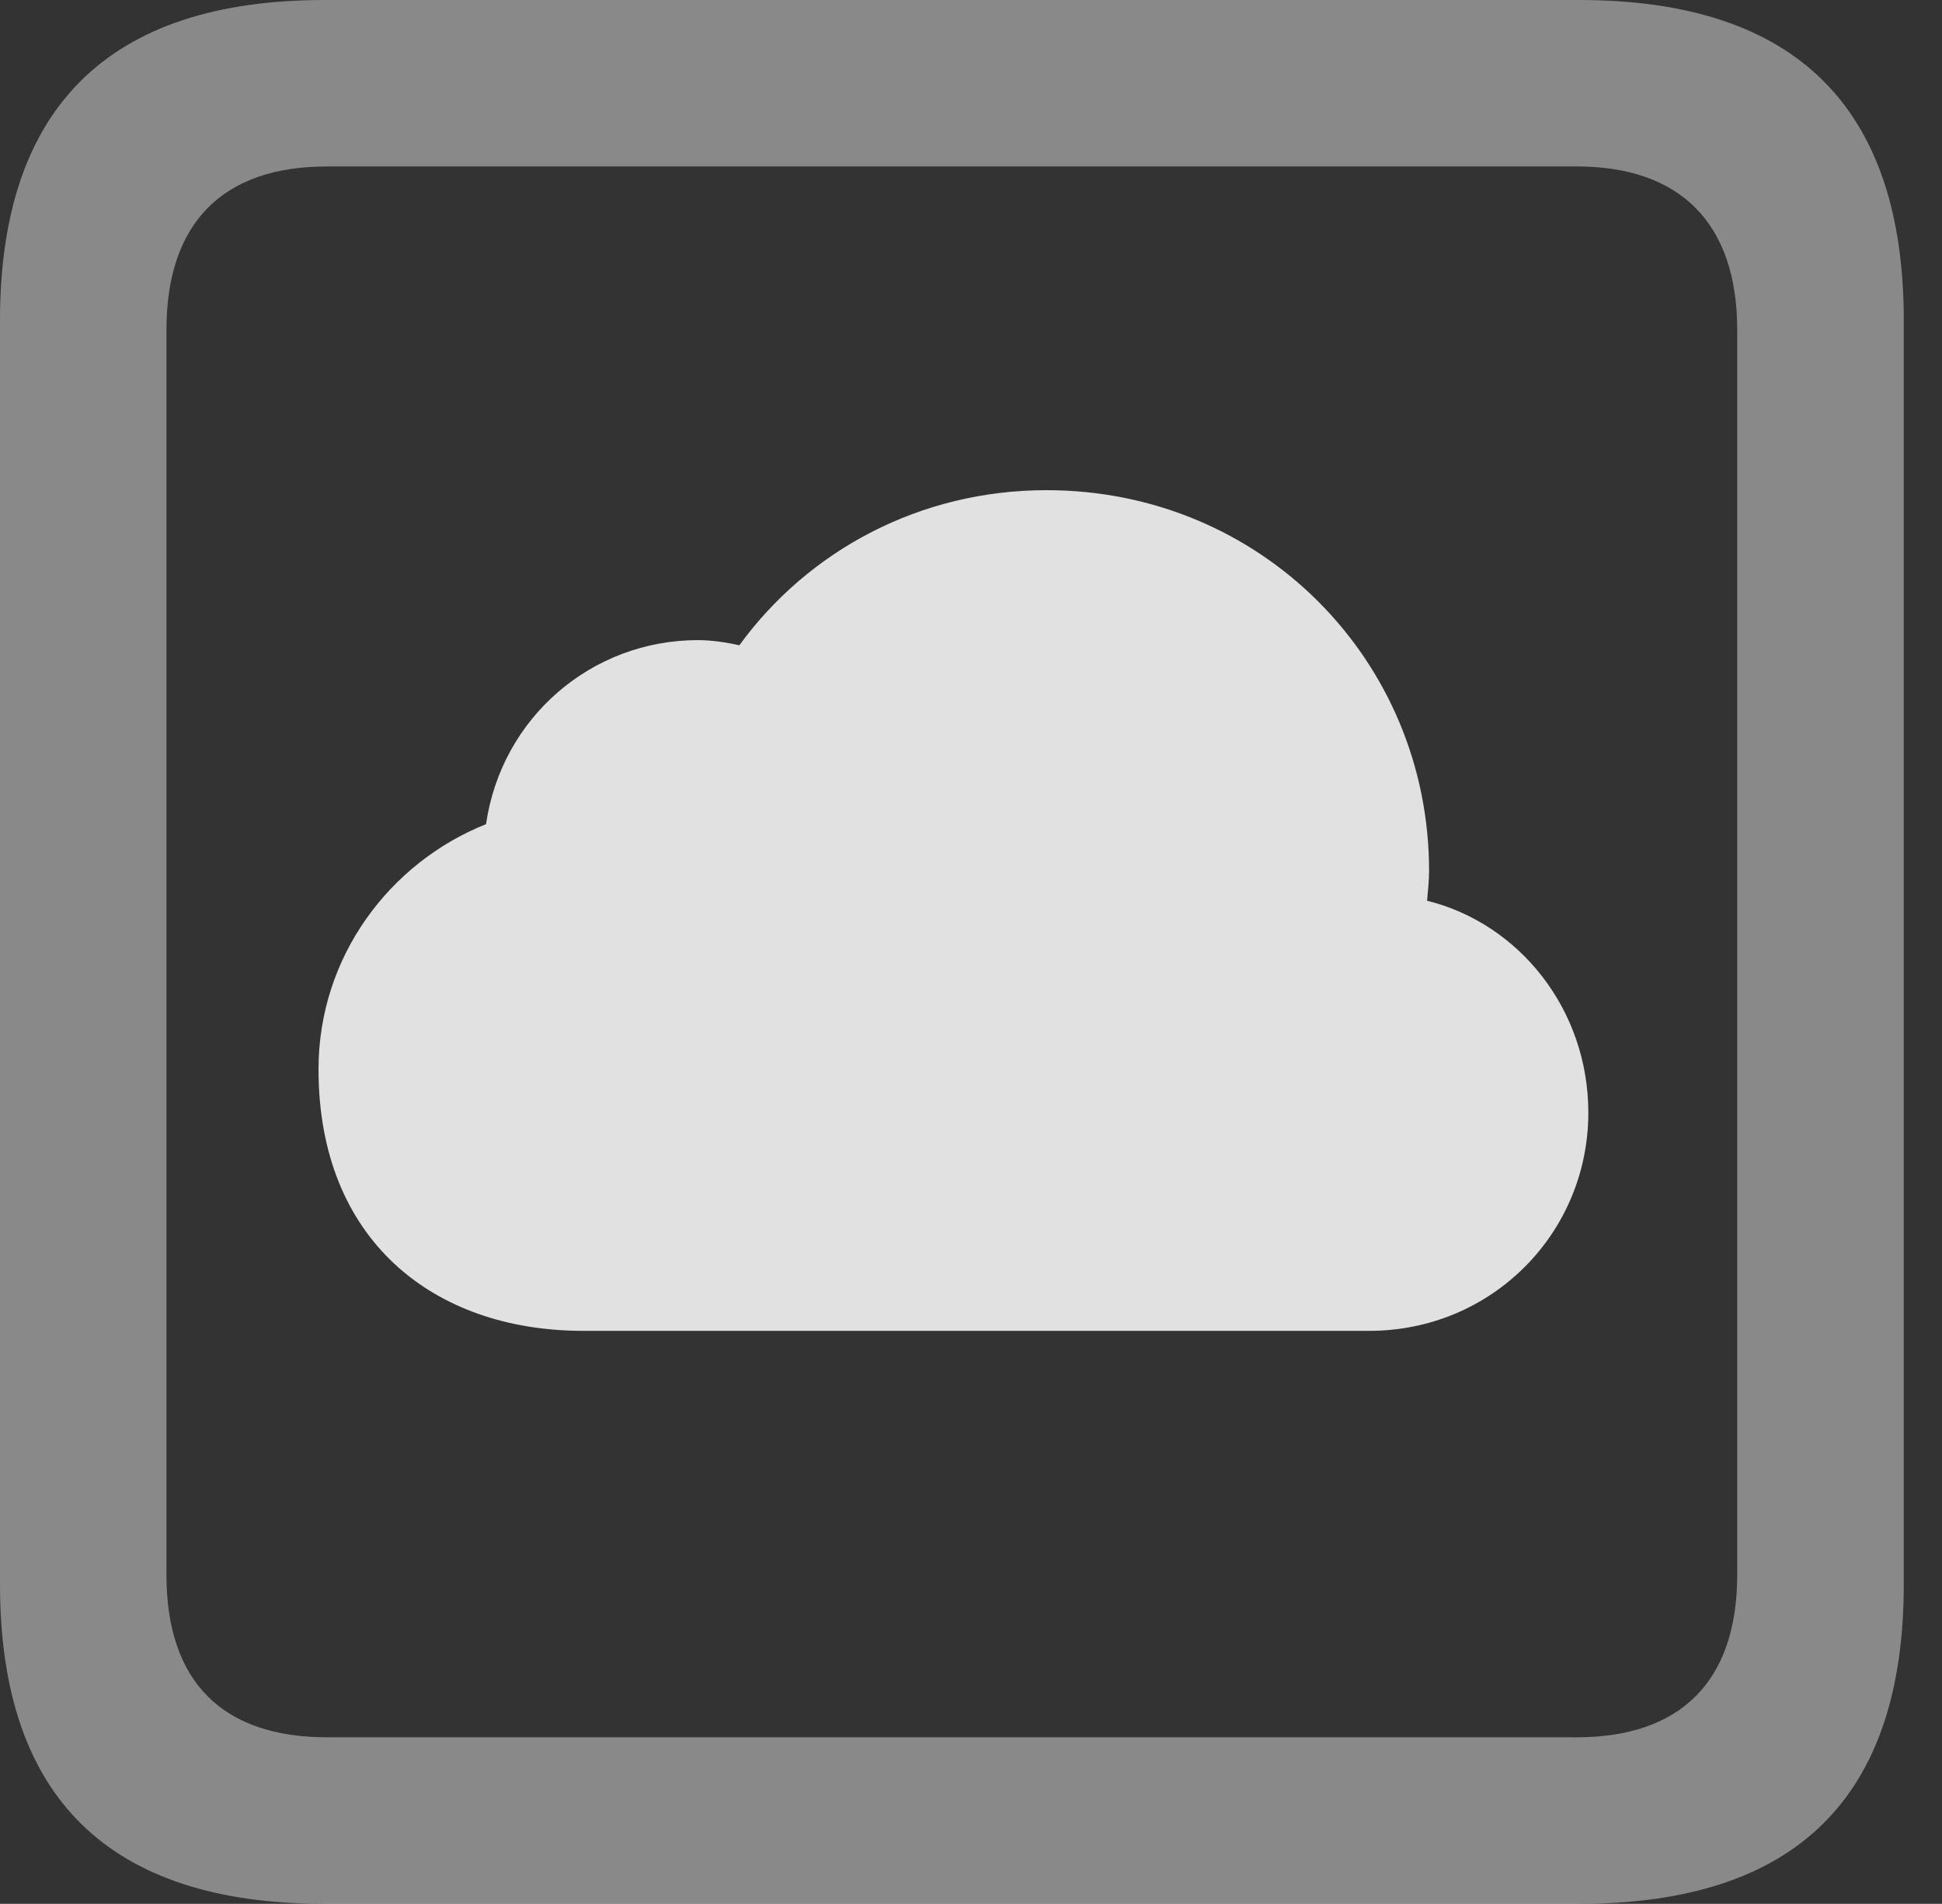 <?xml version="1.0" encoding="UTF-8"?>
<!--Generator: Apple Native CoreSVG 341-->
<!DOCTYPE svg
PUBLIC "-//W3C//DTD SVG 1.1//EN"
       "http://www.w3.org/Graphics/SVG/1.1/DTD/svg11.dtd">
<svg version="1.1" xmlns="http://www.w3.org/2000/svg" xmlns:xlink="http://www.w3.org/1999/xlink" viewBox="0 0 18.34 17.979">
 <rect x="0" y="0" width="18.34" height="17.979" fill="#333333" stroke="none"/>
 <g>
  <rect height="17.979" opacity="0" width="18.34" x="0" y="0"/>
  <path d="M3.066 17.979L14.912 17.979C16.963 17.979 17.979 16.973 17.979 14.961L17.979 3.027C17.979 1.016 16.963 0 14.912 0L3.066 0C1.025 0 0 1.016 0 3.027L0 14.961C0 16.973 1.025 17.979 3.066 17.979ZM3.086 16.406C2.109 16.406 1.572 15.889 1.572 14.873L1.572 3.115C1.572 2.1 2.109 1.572 3.086 1.572L14.893 1.572C15.859 1.572 16.406 2.1 16.406 3.115L16.406 14.873C16.406 15.889 15.859 16.406 14.893 16.406Z" fill="white" fill-opacity="0.425"/>
  <path d="M5.508 12.568L12.93 12.568C14.092 12.568 15 11.641 15 10.508C15 9.531 14.346 8.721 13.477 8.506C13.486 8.408 13.496 8.311 13.496 8.223C13.496 6.24 11.914 4.629 9.883 4.629C8.691 4.629 7.637 5.195 6.982 6.094C6.855 6.064 6.709 6.045 6.592 6.045C5.586 6.045 4.736 6.777 4.59 7.783C3.682 8.145 3.008 9.033 3.008 10.098C3.008 11.709 4.092 12.568 5.508 12.568Z" fill="white" fill-opacity="0.85"/>
 </g>
</svg>
